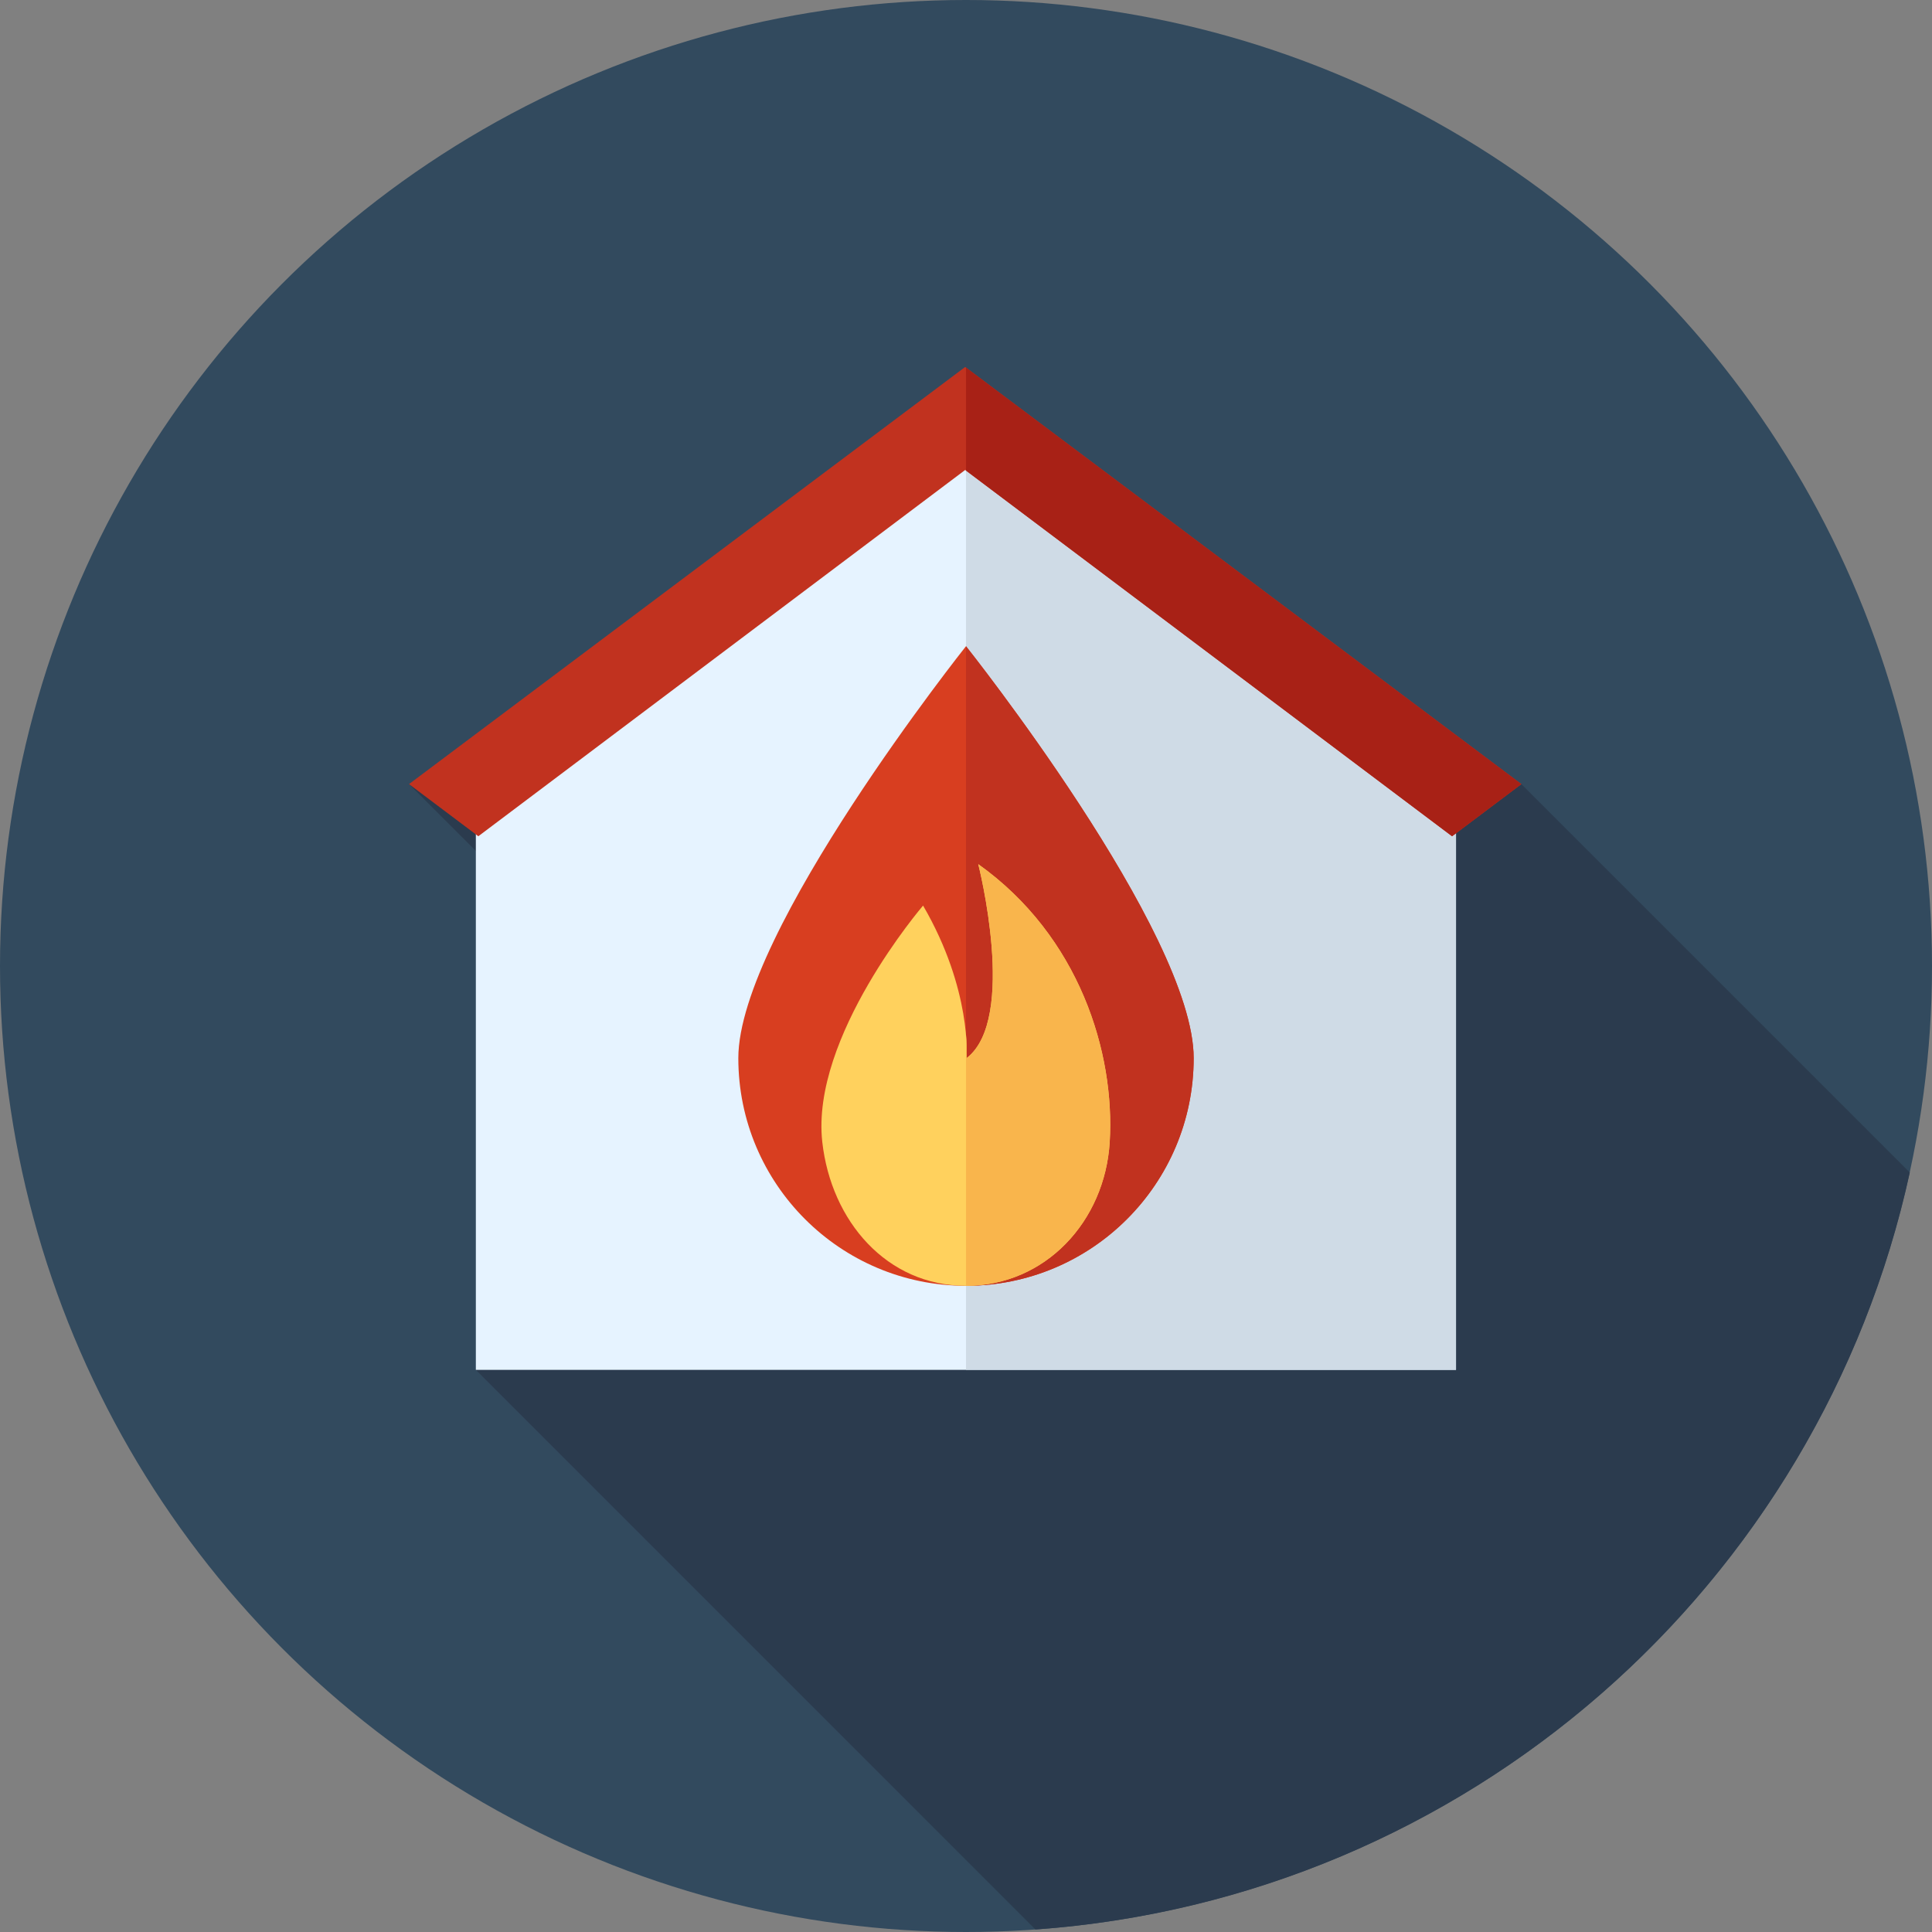 <?xml version="1.0" encoding="iso-8859-1"?>
<!-- Generator: Adobe Illustrator 19.0.0, SVG Export Plug-In . SVG Version: 6.00 Build 0)  -->
<svg xmlns="http://www.w3.org/2000/svg" xmlns:xlink="http://www.w3.org/1999/xlink" version="1.1" id="Layer_1" x="0px" y="0px" viewBox="0 0 512 512" style="enable-background:new 0 0 512 512;" xml:space="preserve">
<rect x="0" y="0" width="512" height="512" fill="#808080" stroke="none"/>
<circle style="fill:#324A5E;" cx="256" cy="256" r="256"/>
<path style="fill:#2B3B4E;" d="M274.408,511.335c114.336-8.125,207.905-91.331,231.708-200.602L403.18,207.796l-166.912,105.47  L126.997,203.995l-18.604,3.801L221.62,321.022l-95.513,42.01L274.408,511.335z"/>
<polygon style="fill:#E6F3FF;" points="126.105,216.683 126.105,363.034 385.858,363.034 385.858,216.683 255.983,114.564 "/>
<polygon style="fill:#CFDBE6;" points="385.858,216.683 256.002,114.578 256.002,363.034 385.858,363.034 "/>
<polygon style="fill:#C1321F;" points="255.785,97.249 108.391,207.798 126.759,221.615 255.785,124.544 384.812,221.615   403.178,207.798 "/>
<polygon style="fill:#A82116;" points="403.178,207.798 256.002,97.411 256.002,124.706 384.812,221.615 "/>
<path style="fill:#D83E20;" d="M195.663,280.416c0-33.323,60.337-109.166,60.337-109.166s60.337,75.843,60.337,109.166  S289.323,340.752,256,340.752S195.663,313.739,195.663,280.416z"/>
<path style="fill:#C1321F;" d="M316.337,280.416c0-33.316-60.309-109.132-60.337-109.166v169.503  C289.325,340.751,316.337,313.737,316.337,280.416z"/>
<path style="fill:#FFD15D;" d="M256.157,280.416c0,0,1.469-18.08-11.533-40.427c0,0-29.846,34.757-26.707,62.681  c2.35,20.901,17.049,38.083,38.083,38.083c21.032,0,36.812-17.089,38.083-38.083c1.431-23.657-8.014-54.556-34.832-73.652  C259.251,229.017,269.721,270.053,256.157,280.416z"/>
<path style="fill:#F9B54C;" d="M259.251,229.017c0,0,10.469,41.038-3.094,51.398c0,0,0.181-2.267-0.155-6.173v66.51  c21.032,0,36.811-17.089,38.081-38.083C295.515,279.012,286.068,248.113,259.251,229.017z"/>
<g>
</g>
<g>
</g>
<g>
</g>
<g>
</g>
<g>
</g>
<g>
</g>
<g>
</g>
<g>
</g>
<g>
</g>
<g>
</g>
<g>
</g>
<g>
</g>
<g>
</g>
<g>
</g>
<g>
</g>
</svg>
